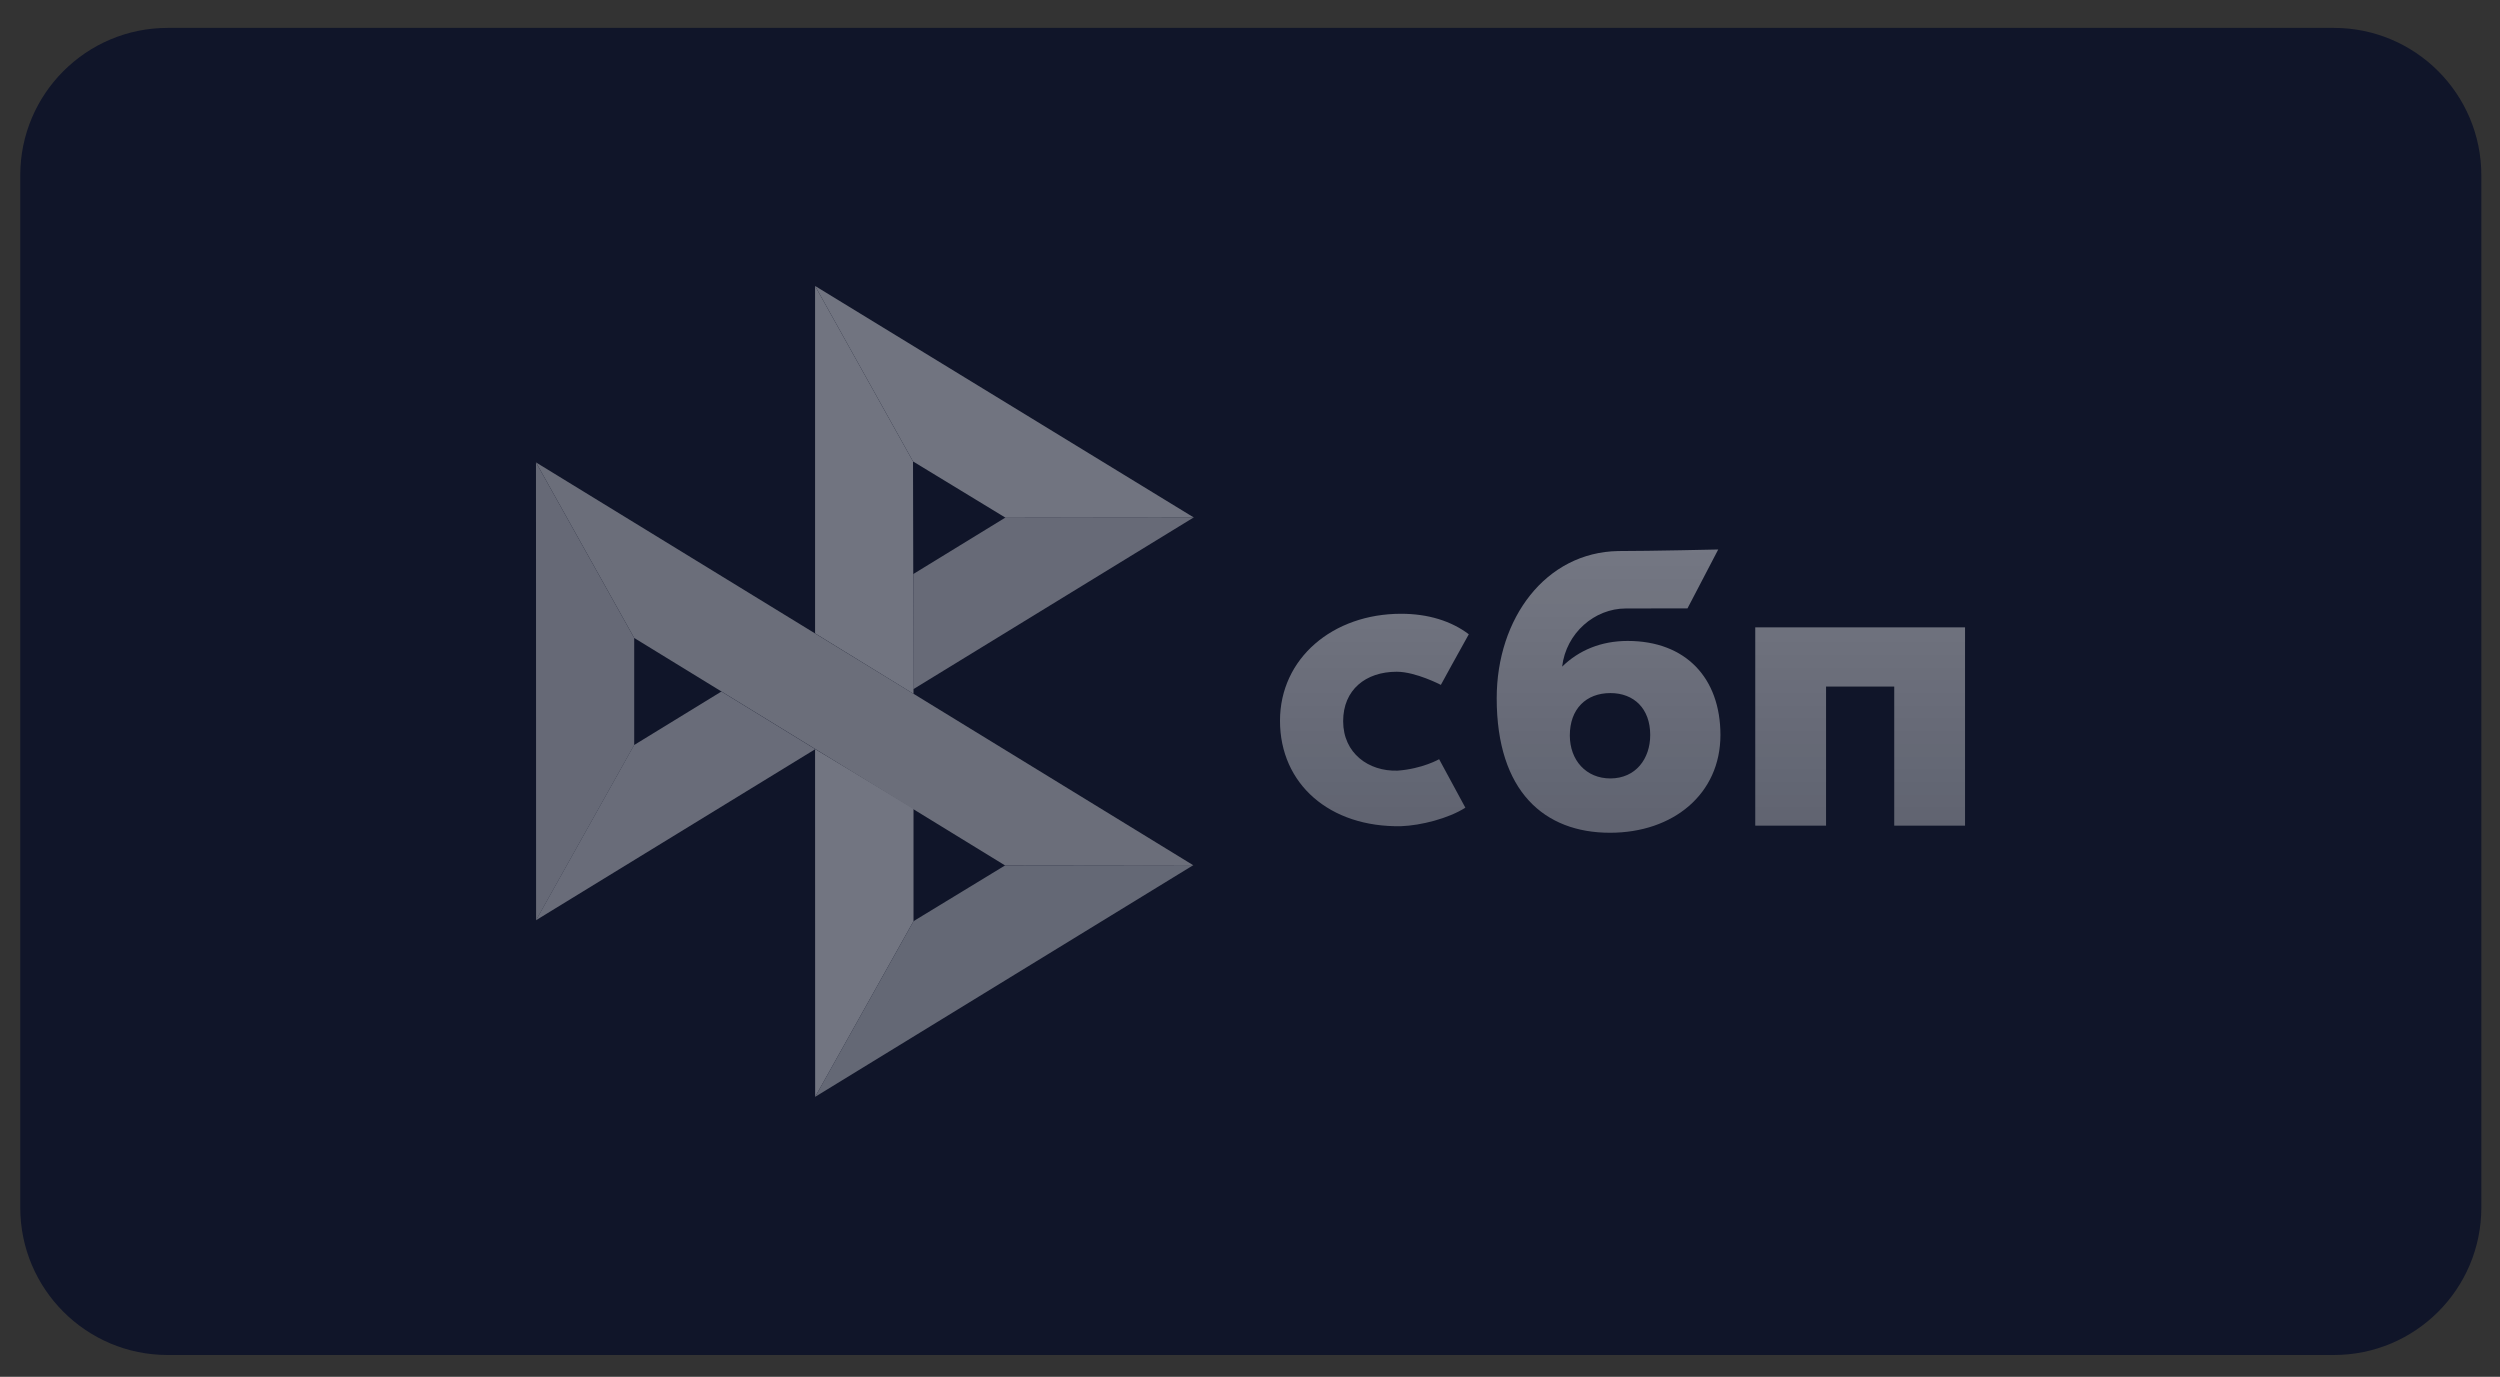 <svg width="69" height="38" viewBox="0 0 69 38" fill="none" xmlns="http://www.w3.org/2000/svg">
<rect x="0" y="0" width="69" height="38" fill="#333333" stroke="none"/>
<path d="M64.415 0.77H4.628C2.381 0.77 0.559 2.592 0.559 4.84V33.328C0.559 35.576 2.381 37.398 4.628 37.398H64.415C66.663 37.398 68.485 35.576 68.485 33.328V4.84C68.485 2.592 66.663 0.77 64.415 0.77Z" fill="#101529"/>
<path d="M54.235 22.788H52.281V18.949H50.399V22.788H48.445V17.315H54.235V22.788Z" fill="url(#paint0_linear_1_57570)" fill-opacity="0.5"/>
<path fill-rule="evenodd" clip-rule="evenodd" d="M44.436 22.984C46.185 22.984 47.484 21.912 47.484 20.286C47.484 18.712 46.526 17.69 44.924 17.69C44.185 17.69 43.575 17.95 43.115 18.399C43.225 17.471 44.01 16.794 44.874 16.794C45.073 16.794 46.575 16.791 46.575 16.791L47.423 15.166C47.423 15.166 45.539 15.209 44.663 15.209C42.661 15.244 41.309 17.063 41.309 19.273C41.309 21.848 42.627 22.984 44.436 22.984ZM44.447 19.129C45.096 19.129 45.546 19.556 45.546 20.285C45.546 20.942 45.146 21.483 44.447 21.485C43.777 21.485 43.327 20.983 43.327 20.297C43.327 19.567 43.777 19.129 44.447 19.129Z" fill="url(#paint1_linear_1_57570)" fill-opacity="0.5"/>
<path d="M39.72 20.954C39.72 20.954 39.259 21.22 38.57 21.27C37.777 21.294 37.071 20.793 37.071 19.904C37.071 19.037 37.694 18.54 38.55 18.54C39.074 18.54 39.768 18.903 39.768 18.903C39.768 18.903 40.276 17.971 40.539 17.506C40.057 17.14 39.416 16.94 38.67 16.94C36.787 16.94 35.328 18.168 35.328 19.893C35.328 21.64 36.699 22.839 38.67 22.803C39.22 22.783 39.98 22.589 40.444 22.292L39.72 20.954Z" fill="url(#paint2_linear_1_57570)" fill-opacity="0.5"/>
<path d="M14.793 12.762L17.504 17.608V20.563L14.796 25.399L14.795 19.081L14.793 12.762Z" fill="#666976"/>
<path d="M25.207 15.843L27.747 14.286L32.945 14.282L25.207 19.022V15.843Z" fill="#676A77"/>
<path d="M25.199 12.735L25.213 19.15L22.496 17.481V7.892L25.199 12.735Z" fill="#717480"/>
<path d="M32.951 14.284L27.753 14.289L25.199 12.735L22.496 7.892L32.951 14.284Z" fill="#717480"/>
<path d="M25.213 25.424V22.312L22.496 20.674L22.498 30.273L25.213 25.424Z" fill="#727581"/>
<path d="M27.735 23.883L17.504 17.608L14.793 12.762L32.928 23.877L27.735 23.883Z" fill="#6B6E7A"/>
<path d="M22.496 30.274L25.212 25.425L27.745 23.883L32.939 23.876L22.496 30.274Z" fill="#646875"/>
<path d="M14.793 25.399L22.503 20.676L19.911 19.086L17.5 20.564L14.793 25.399Z" fill="#696C79"/>
<defs>
<linearGradient id="paint0_linear_1_57570" x1="34.515" y1="7.891" x2="34.515" y2="30.274" gradientUnits="userSpaceOnUse">
<stop stop-color="white"/>
<stop offset="1" stop-color="white" stop-opacity="0.5"/>
</linearGradient>
<linearGradient id="paint1_linear_1_57570" x1="34.519" y1="7.891" x2="34.519" y2="30.275" gradientUnits="userSpaceOnUse">
<stop stop-color="white"/>
<stop offset="1" stop-color="white" stop-opacity="0.5"/>
</linearGradient>
<linearGradient id="paint2_linear_1_57570" x1="34.521" y1="7.889" x2="34.521" y2="30.273" gradientUnits="userSpaceOnUse">
<stop stop-color="white"/>
<stop offset="1" stop-color="white" stop-opacity="0.5"/>
</linearGradient>
</defs>
</svg>
